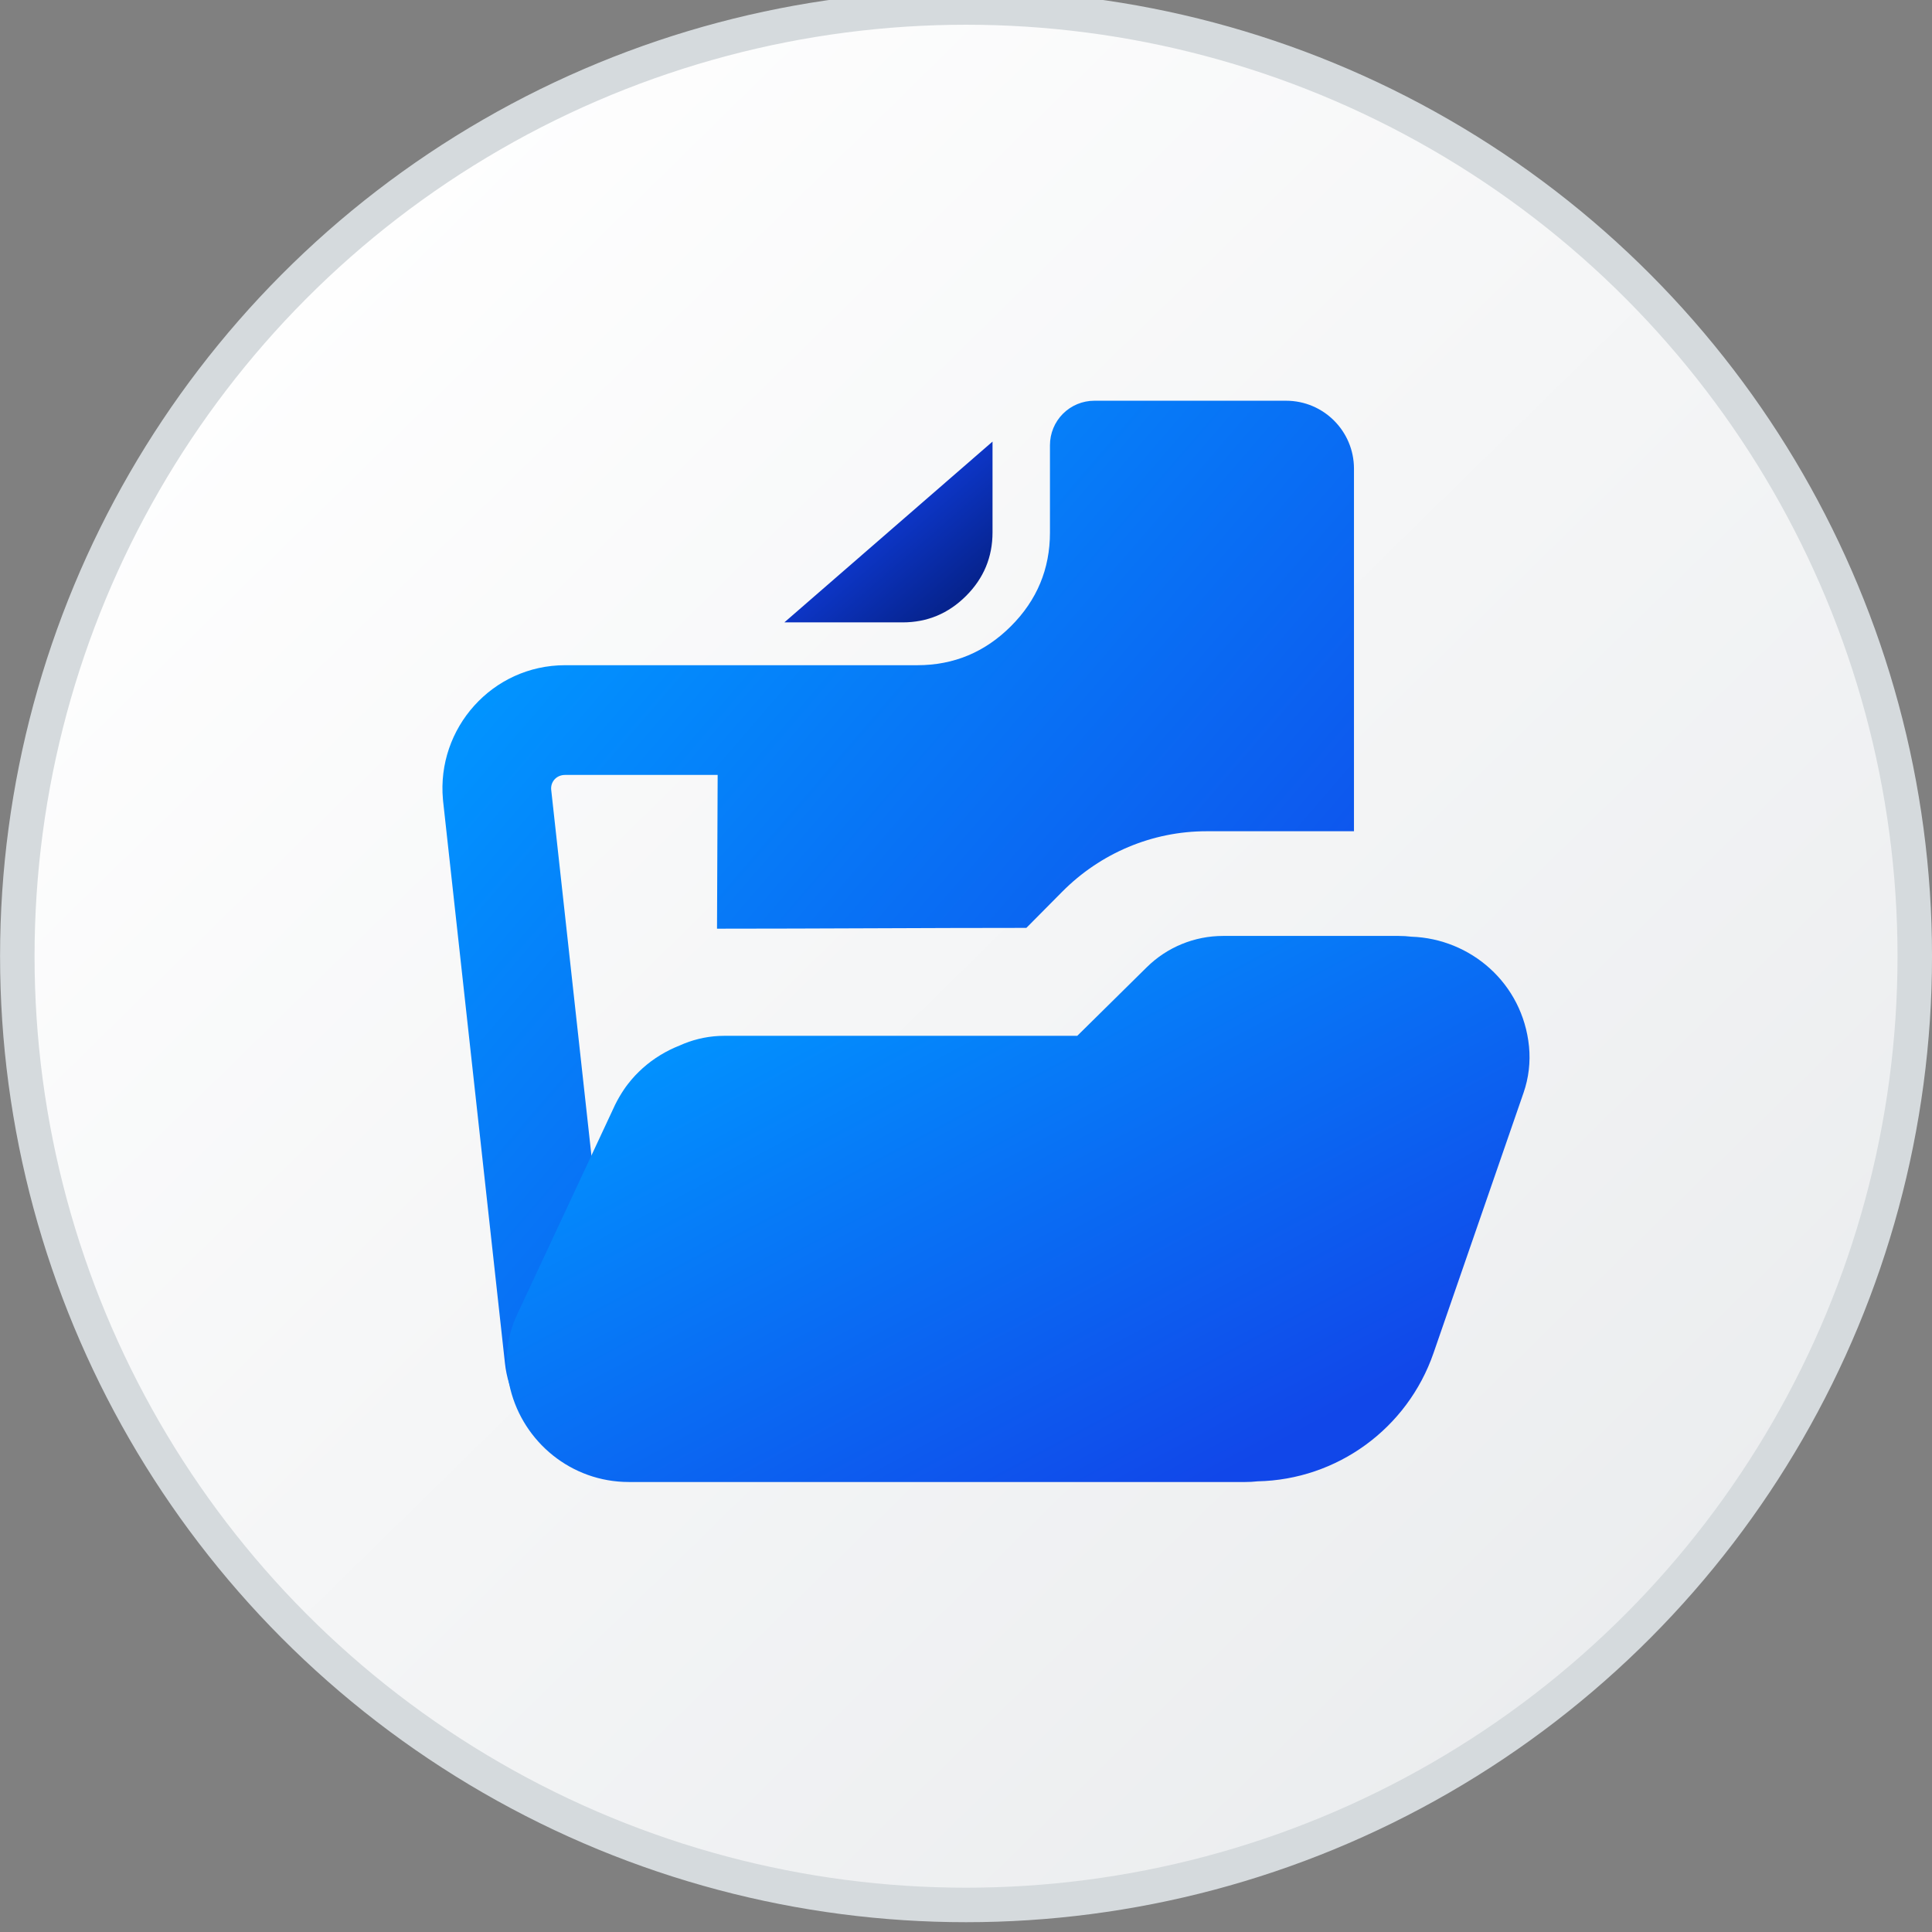 <svg width="48" height="48" viewBox="0 0 48 48" fill="none" xmlns="http://www.w3.org/2000/svg">
<rect x="0" y="0" width="48" height="48" fill="#808080" stroke="none"/>
<g clip-path="url(#clip0_3169_9088)">
<circle cx="24.001" cy="23.757" r="23.571" fill="url(#paint0_linear_3169_9088)" stroke="#D5DADD" stroke-width="0.857"/>
<path d="M11.005 19.863C10.844 18.093 12.23 16.527 14.039 16.527H18.917H22.79C23.695 16.527 24.47 16.204 25.116 15.558C25.763 14.912 26.086 14.136 26.086 13.231V11.06C26.086 10.767 26.202 10.486 26.409 10.279C26.616 10.072 26.897 9.956 27.189 9.956H31.952C32.884 9.956 33.639 10.712 33.639 11.644V20.652H29.975C28.632 20.652 27.343 21.193 26.387 22.158L25.5 23.053C22.949 23.053 20.36 23.073 17.814 23.073L17.83 19.253H14.039C13.822 19.253 13.676 19.426 13.694 19.619L15.229 33.573H18.256C17.859 33.081 17.814 32.664 17.814 31.982V28.837L17.98 28.473C17.988 28.455 17.997 28.439 18.007 28.424C18.015 28.413 18.024 28.403 18.035 28.394C18.059 28.372 18.096 28.347 18.149 28.326C18.186 28.312 18.222 28.297 18.256 28.279L18.275 28.279H27.072C27.408 28.279 27.73 28.144 27.969 27.902L29.975 25.878H33.639V29.093L32.507 32.441C32.237 33.239 31.508 33.766 30.696 33.766H29.266C29.225 34.289 29.032 34.812 28.702 35.235C28.19 35.89 27.405 36.273 26.574 36.273H15.229C13.852 36.273 12.695 35.237 12.545 33.868L11.01 19.915L11.005 19.863Z" fill="url(#paint1_linear_3169_9088)"/>
<path d="M24.659 13.227V10.971L19.487 15.463H22.424C23.037 15.463 23.563 15.244 24.002 14.805C24.44 14.367 24.659 13.841 24.659 13.227Z" fill="url(#paint2_linear_3169_9088)"/>
<path d="M15.5 27.072C15.531 27.025 15.564 26.98 15.599 26.935C15.717 26.781 15.843 26.65 15.967 26.539C16.242 26.293 16.555 26.106 16.884 25.976C17.192 25.836 17.523 25.755 17.861 25.738C17.915 25.735 17.968 25.734 18.021 25.734H26.765L28.491 24.031C28.996 23.532 29.677 23.253 30.387 23.253H34.749C34.855 23.253 34.96 23.259 35.066 23.272C36.535 23.321 37.831 24.425 37.988 26C38.026 26.389 37.98 26.781 37.852 27.15L35.615 33.617C34.965 35.496 33.217 36.763 31.245 36.803C31.142 36.815 31.039 36.82 30.935 36.82H15.624C14.187 36.82 13.006 35.821 12.68 34.513C12.644 34.37 12.619 34.223 12.604 34.075C12.556 33.592 12.639 33.106 12.845 32.666L15.262 27.491L15.282 27.448C15.343 27.325 15.415 27.198 15.5 27.072Z" fill="url(#paint3_linear_3169_9088)"/>
</g>
<defs>
<linearGradient id="paint0_linear_3169_9088" x1="4.354" y1="6.569" x2="41.066" y2="44.001" gradientUnits="userSpaceOnUse">
<stop stop-color="white"/>
<stop offset="1" stop-color="#EAECEE"/>
</linearGradient>
<linearGradient id="paint1_linear_3169_9088" x1="14.387" y1="13.892" x2="32.609" y2="29.578" gradientUnits="userSpaceOnUse">
<stop stop-color="#0195FF"/>
<stop offset="0.991" stop-color="#1147E9"/>
</linearGradient>
<linearGradient id="paint2_linear_3169_9088" x1="20.252" y1="11.632" x2="23.362" y2="15.229" gradientUnits="userSpaceOnUse">
<stop stop-color="#1348FF"/>
<stop offset="1" stop-color="#06238D"/>
</linearGradient>
<linearGradient id="paint3_linear_3169_9088" x1="16.4" y1="25.282" x2="24.293" y2="40.069" gradientUnits="userSpaceOnUse">
<stop stop-color="#0195FF"/>
<stop offset="0.991" stop-color="#1147E9"/>
</linearGradient>
<clipPath id="clip0_3169_9088">
<rect width="48" height="48" fill="white" transform="translate(0 0)"/>
</clipPath>
</defs>
</svg>
